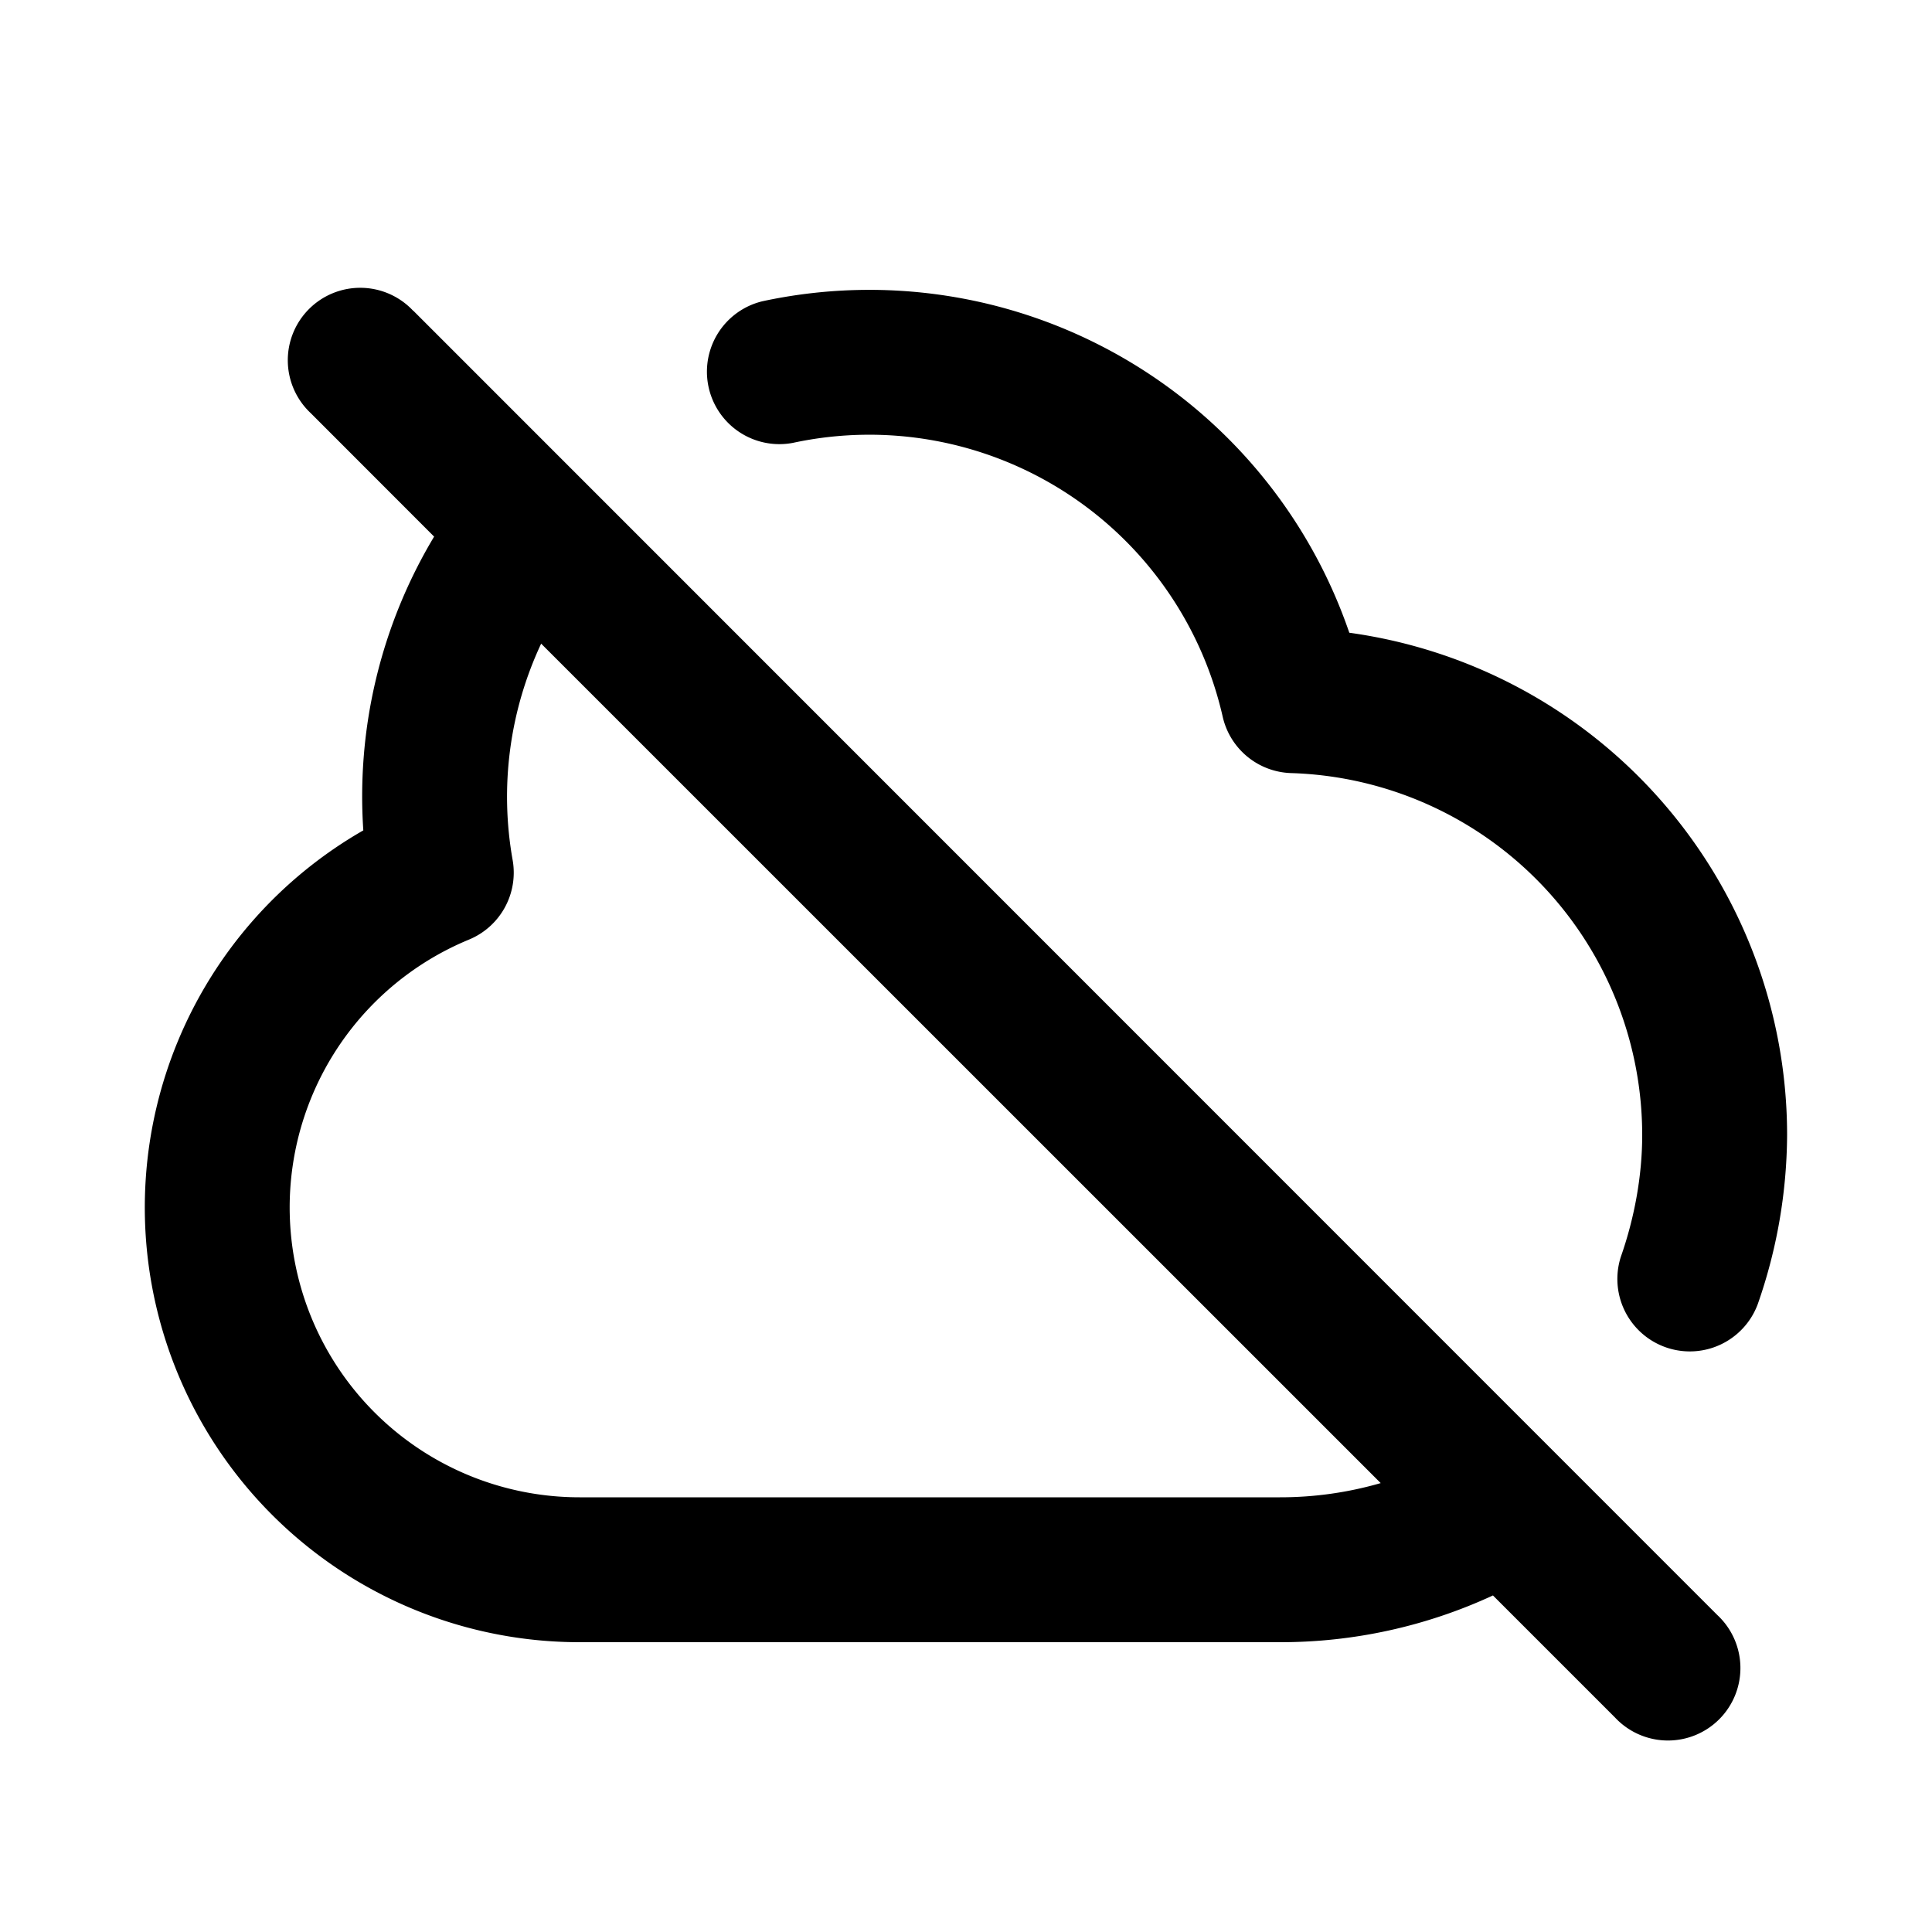 <svg xmlns="http://www.w3.org/2000/svg" width="20" height="20" fill="currentColor" viewBox="0 0 20 20"><path fill-rule="evenodd" d="M4.278 3.218a.75.75 0 1 0-1.06 1.06l1.276 1.277a5.228 5.228 0 0 0-.733 3.041A4.5 4.5 0 0 0 6 17h7.25a5.23 5.23 0 0 0 2.205-.484l1.263 1.263a.75.75 0 1 0 1.06-1.06L4.279 3.217Zm10.015 12.135-8.691-8.69a3.733 3.733 0 0 0-.295 2.241.75.75 0 0 1-.453.823A3 3 0 0 0 6 15.5h7.25a3.74 3.74 0 0 0 1.043-.147ZM8.206 4.585a3.752 3.752 0 0 1 4.451 2.833.75.75 0 0 0 .71.585A3.75 3.75 0 0 1 17 11.75c0 .427-.082.863-.22 1.257a.75.75 0 0 0 1.416.494 5.374 5.374 0 0 0 .304-1.75 5.25 5.25 0 0 0-4.532-5.201 5.252 5.252 0 0 0-6.077-3.431.75.75 0 0 0 .315 1.466Z" clip-rule="evenodd"/></svg>
